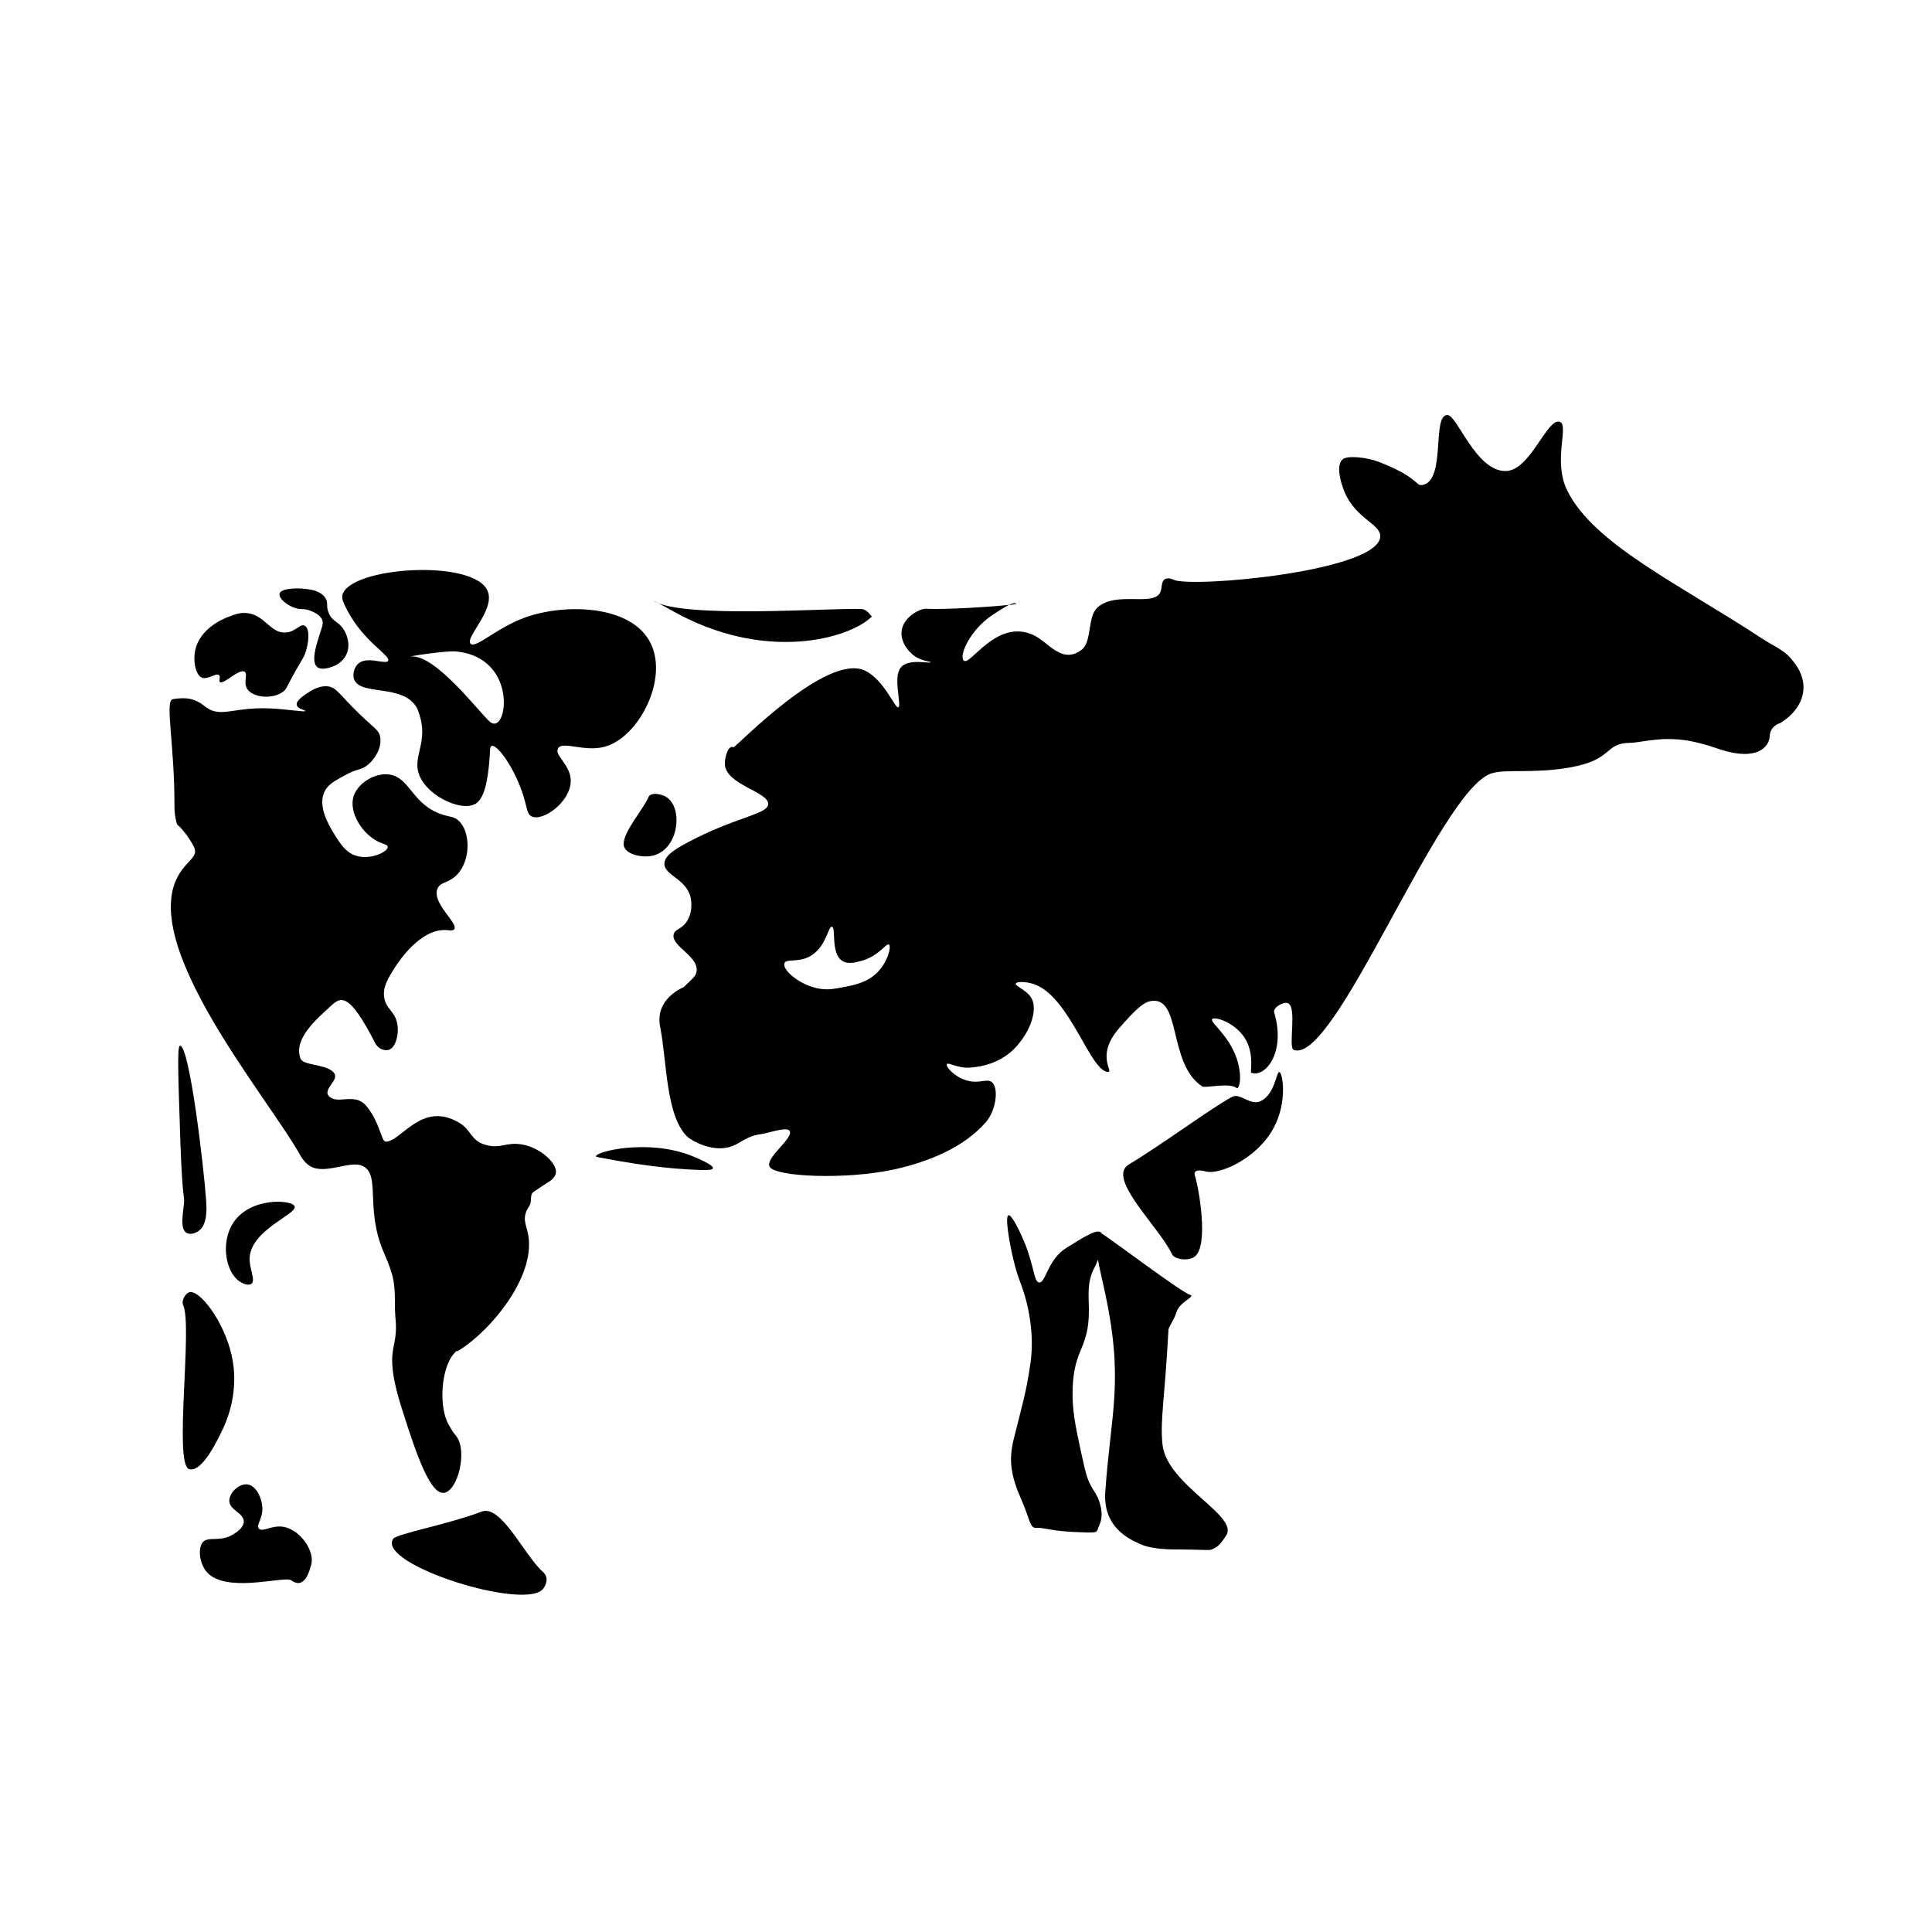 <?xml version="1.0" encoding="utf-8"?>
<!-- Generator: Adobe Illustrator 21.0.0, SVG Export Plug-In . SVG Version: 6.00 Build 0)  -->
<svg version="1.1" id="Layer_1" xmlns="http://www.w3.org/2000/svg" xmlns:xlink="http://www.w3.org/1999/xlink" x="0px" y="0px"
	 viewBox="0 0 1000 1000" style="enable-background:new 0 0 1000 1000;" xml:space="preserve">
<g>
	<path d="M601.7,747.6c-1.3-12.7,1.1-22.4,3.1-59.4c0.1-1.5,2.9-4.9,4.2-9.2c1.6-5.2,10-7.9,7-8.8c-5-1.5-44-31.2-45.8-31.7
		c-1.4-3.5-10.1,2.4-18.1,7.3c-10,6.1-10.8,18.5-14.3,18c-2.6-0.4-2.4-7.5-7-19.4c-2.7-6.8-7.2-15.9-8.8-15.4
		c-1.9,0.6,0.4,13.9,2.4,22.4c2.6,11,4.4,13,6.6,21.3c1.1,4.1,4.5,17.8,2.4,32.6c-2.2,15.4-4.2,21.5-8.8,40
		c-2.5,10.4-1.5,18.3,4,30.8c4.6,10.4,4.4,15,7.7,14.7c3.8-0.3,8.1,1.9,23.2,2.3c9.7,0.3,7.7,0.3,9.5-3.7c2.3-4.9,0.7-10,0-12.1
		c-1-3.2-2.4-5-3.5-6.8c-2.8-4.5-3.8-9-5.7-17.8c-3.2-14.6-5-23.2-4.6-34.3c0.8-20.9,8.5-20.2,8.4-40.3c0-7.6-1.2-14.5,3.1-22.4
		c0.6-1.1,1.1-2.4,1.6-3.7c0.7,4,1.8,8.7,2.9,13.6c11,48.9,3.8,64.3,0.9,106.5c-1.3,17.9,11.5,24.3,18.5,27.3
		c6.5,2.7,15.6,2.6,20.2,2.6c13.8,0.1,14.8,0.6,16.4,0c4.2-1.6,5.5-4.5,7.3-7C642,784.7,603.9,768.8,601.7,747.6z"/>
	<path d="M618.4,650.4c7.5-5.7,1.9-36.4,0.2-41.4c-0.1-0.4-0.6-1.6,0-2.4c1.1-1.5,4.9-0.4,5.7-0.2c7.2,1.7,26.5-6.8,35-22.7
		c7.2-13.5,4.6-28.5,2.9-28.8c-1.6-0.3-2.3,12-10.1,15.2c-5.1,2.1-10.3-4.5-14.3-2.4c-9.7,5-37.6,25.6-53.5,35
		c-11.9,7.1,15.7,32.3,22.4,46.6C608,651.9,615.1,652.9,618.4,650.4z"/>
	<g>
		<path d="M522.2,313.2c2.5-0.3,4-0.5,3.8-0.7C525.4,311.9,524.1,312.2,522.2,313.2z"/>
		<path d="M925.1,338.9c-2.8-2.7-9.1-5.8-12.3-7.9c-43.6-28.7-87.9-49.3-101.6-77.1c-7.7-15.5,1.3-34.2-4-35.6
			c-6.6-1.8-15.1,25.2-27.7,25.5c-15.6,0.4-25.3-29.2-30.4-29c-8,0.2-0.7,33-12.3,36.1c-4.5,1.2-1.3-3.4-23.3-11.9
			c-6.3-2.4-16.1-3.3-18.5-1.3c-3.5,2.9-1.1,11.1-0.4,13.2c5.2,17.6,20.1,19.7,19.8,26.8c-0.8,18.1-97.7,26.7-106.9,22.4
			c-0.4-0.2-2.6-1.3-4.4-0.4c-2.3,1.2-1.4,4.6-2.6,7c-3.7,7.4-23.3-1-32.6,7.9c-5.1,4.9-2.7,17.5-7.9,21.6
			c-10.3,8.1-17.5-4.1-25.1-7.5c-19.2-8.8-32.9,16.5-36.1,13.2c-2.6-2.8,3.7-16.1,14.5-23.3c3.8-2.6,6.8-4.4,8.9-5.5
			c-9.2,1-32.9,2.5-43.2,2c-2.8-0.1-13.5,5-12.3,14.1c0.5,4.3,4,9.2,8.4,11.4c3.3,1.7,6.6,1.8,6.6,2.2c-0.1,0.8-11.4-2.1-15.4,2.6
			c-4.3,5.1,0.5,19.7-1.3,20.7c-1.7,0.9-7.1-13.9-17.1-18.9c-20-9.9-67.4,40.1-68.3,39.6c-2.5-1.5-4.6,5.1-4.4,8.8
			c0.5,10.7,23,14.3,22.4,20.7c-0.4,5.3-16.7,6.4-41.8,19.8c-6.9,3.7-11.9,6.9-11.9,11c0,6.1,11.4,7.7,13.6,17.6
			c0.1,0.6,1.4,6.7-1.8,11.9c-2.8,4.6-6.3,4.1-7,7c-1.5,6,12.6,11.1,11.9,18.9c-0.3,3.1-2.7,4.3-6.6,8.4c0,0-15.3,5.8-12.3,20.7
			c3.5,17.2,2.8,46,14.1,56.8c2.1,2,13.6,8.6,23.3,4.8c4.4-1.7,7.6-5.3,15-6.2c2.7-0.3,12.9-3.9,14.5-1.8
			c2.8,3.7-13.3,14.4-10.1,18.9c3.5,5,39,6.6,63.8,1.3c18-3.9,36.6-11.4,48-24.6c5.4-6.3,6.7-17.7,3.1-20.7
			c-2.6-2.1-6.5,1.1-13.2-0.9c-6.3-1.9-10.8-7.1-10.1-8.4c0.6-1.2,5.4,2.2,11.9,1.8c7.5-0.5,16.2-3,22.9-9.7
			c7.4-7.5,11.7-17.9,9.7-24.6c-1.7-5.6-9.4-7.7-8.8-9.2c0.5-1.3,5.8-1,9.7,0.4c18.3,6.7,28.7,44.7,37.8,45.3
			c3.8,0.3-6.7-7.9,5.8-22.4c8.3-9.6,12.5-13.3,15.8-14.1c17-4,9.2,32,27.3,44c1.7,1.1,14.1-2.2,18,0.9c0.7,0.5,2.4-2.8,1.3-9.7
			c-2.5-15.9-15.5-24.1-14.1-26c1.2-1.6,12.7,1.9,17.6,11c4.2,7.8,2,16.5,2.6,16.7c6.9,2.9,18.2-10,11.9-31.2
			c-0.7-2.5,4.8-5.6,7-4.8c5.1,1.7,0.1,23,3.1,24.2c21.2,8.3,75.1-133.6,102.1-143c7.5-2.6,21.4,0.2,40.5-3.1
			c23.3-4,17.8-12.6,31.4-12.8c6.5-0.1,17.7-4.1,33.8-0.4c6,1.4,7.5,2,13.6,4c18,5.7,24.7-1.1,25-7.1c0.2-5.5,5.6-6.8,5.6-6.8
			C933.8,366.6,939.2,352.6,925.1,338.9z M453.5,503.9c-5,4.7-11.1,5.9-16.7,7c-4.2,0.8-7.8,1.6-12.3,0.9
			c-10.4-1.6-19.7-9.8-18.5-13.2c1-2.8,7.8,0.2,14.5-4.4c7.4-5.1,8.2-14.9,10.1-14.5c2.3,0.4-0.8,13.7,5.3,17.6
			c3.1,2,7.2,0.8,10.1,0c9-2.5,12.7-9.3,14.1-8.4C461.5,489.9,459.5,498.3,453.5,503.9z"/>
	</g>
	<path d="M451.3,319.1c-11.6,11.5-55.8,24.3-104.3-3.5c-5.1-2.9-9.6-5.1-8.4-4.4c15.3,9,89.4,3.5,106.9,4
		C448.7,315.2,450.3,318.3,451.3,319.1z"/>
	<path d="M336.9,333.2c-9.7-20.3-44.6-21-65.1-13.6c-14.9,5.4-25.5,16.2-28.2,13.6c-3.2-3.1,12.9-17.5,8.8-27.3
		c-7.1-16.9-71.9-12.5-75.2,2.2c-0.4,2,0.6,4,2.6,7.9c8.5,16.3,22.5,23.3,21.1,26c-1.2,2.3-11.3-2.9-15.8,1.8
		c-1.7,1.8-2.8,5.2-1.8,7.9c3.4,8.5,24.8,2.3,32.1,14.1c0.8,1.2,1.1,2.3,1.8,4.4c4.1,13.2-2.6,20.2-0.9,28.6
		c2.6,12.4,22.4,21.8,29.9,17.2c5.1-3.2,6.3-14.1,7-21.1c0.6-5.8,0.1-8.4,1.3-8.8c2.8-1,11.8,11.3,16.3,25.5c2.2,6.9,1.9,9.8,4.4,11
		c5.9,2.7,19.9-7.5,20.2-18c0.3-8.6-8.6-13.5-6.6-17.2c2.2-4.1,13.7,2,24.2-0.9C330.5,381.7,345.9,352,336.9,333.2z M253.7,373.7
		c-5-4.1-28.2-35.1-40.9-33.9c-4,0.4,18-3.2,23.4-2.6C268.6,340.4,262.7,380.9,253.7,373.7z"/>
	<path d="M342.6,411.5c11.3,3.2,9.9,27.1-4,31.2c-5.5,1.7-16.2-0.3-15.8-6.2c0.4-6.7,10.3-17.9,12.8-23.8
		C336.6,410.3,340.3,410.8,342.6,411.5z"/>
	<path d="M281.4,822c-8,12.5-86.7-12.2-77.9-25.5c1.7-2.6,29.2-7.7,45.8-14.1c10.1-3.9,22.1,22.7,31.7,31.2
		C284.2,816.5,282.7,820,281.4,822z"/>
	<path d="M97.9,760.4c6.8,2,15-15.6,17.6-21.1c2.1-4.5,8.5-19.5,4.4-37.8c-4-17.7-16.7-34.3-22-32.6c-2.1,0.7-4.1,4.4-3.1,6.6
		C99.8,686.1,89.8,758.1,97.9,760.4z"/>
	<path d="M121.3,793.8c-7.1,4.8-13.4,1.1-16.3,4.4c-3,3.4-1.7,13.6,4.4,17.6c12.2,8,38-0.2,41.4,2.2c7.3,5.3,9.7-6.4,10.1-7.5
		c2.6-7.3-5.5-18.7-14.1-20.2c-6.1-1.1-11,3-12.8,0.9c-1.6-1.9,2.1-5.1,1.8-11c-0.3-4.7-3.1-11.4-7.9-11.9c-4.5-0.4-9.5,4.7-9.2,8.8
		c0.3,4.7,7.6,6,7.5,10.6C126,790.6,122.9,792.8,121.3,793.8z"/>
	<path d="M229.5,772.7c7.3-0.3,12.9-21.9,6.4-29.7c-1.7-2-1.9-2.6-3.5-5.3c-5.5-9.1-4.2-29.7,2.7-37.2c2.4-2.6,0,0,2.8-1.8
		c16-10,39-37.4,35.6-59c-1-6.1-3.8-9,0.4-15.4c1.7-2.6,0.1-5.8,2.2-7.3c8.2-5.8,10.1-5.9,11.4-9c2-4.8-7-13.8-17.2-15.6
		c-8.4-1.5-11,2.4-18.9,0.2c-7.7-2.1-7.4-7.7-13.6-11.4c-19.7-11.8-30.3,10.1-38.3,9.7c-2.1-0.1-3.2-11-10.3-18.9
		c-5.7-6.3-14.1-0.5-18.5-4.2c-4.8-4,6.4-9,1.5-13.2c-4.6-4-15.3-3-16.7-6.8c-3.8-10.4,9.2-21,15.4-26.8c5.4-5,9.4-8.2,23.3,18.9
		c1.4,2.8,4.7,4.2,7,3.5c3.5-1,5.5-7.9,4.4-13.6c-1.2-6.4-5.4-7.2-6.6-12.8c-1.3-5.8,2-10.9,5.7-16.7c2-3.1,13-19.5,26-18.9
		c2,0.1,3.7,0.5,4.4-0.4c2.3-3.1-11.3-13.2-8.8-20.7c1.4-4.1,6-2.9,10.6-7.9c6.8-7.6,6.7-22,0.4-27.7c-2.4-2.1-4-1.7-8.4-3.1
		c-15.6-5.1-16.6-19.1-27.3-20.7c-7.4-1.1-16.2,4.3-18.5,11c-2.9,8.6,4.7,20,12.8,23.8c2.5,1.2,4.8,1.5,4.8,2.6
		c0.2,2.4-8.4,6.8-15.8,4.8c-5.8-1.5-8.8-6.4-11.9-11.4c-2.6-4.2-9-14.7-4.8-22.4c1.8-3.3,4.8-5,10.1-7.9c6.8-3.8,8.7-2.6,12.3-5.7
		c3.5-3,7.1-8.6,6.2-14.1c-0.6-3.7-2.8-4.4-10.6-11.9c-10.9-10.5-12.1-14.3-17.2-14.5c-4.4-0.2-8.2,2.4-10.6,4
		c-1.6,1.1-5.3,3.6-4.8,5.7c0.4,2.1,4.5,2.6,4.4,3.1c-0.1,0.7-9.3-0.9-17.6-1.3c-19-1-25.8,4.9-33.4-0.4c-1.8-1.3-3.9-3.3-7.9-4.4
		c-3-0.8-7.2-0.5-9.7,0c-4.2,0.9,1,23.1,0.9,55.4c0,6.7,1.7,10.3,1.8,10c0.2-0.6,5.9,6,8.3,11.1c2.3,5-2.8,6.4-7.4,13.6
		c-22.7,35.6,45.5,115.6,62.5,146.1c0.5,0.9,1.7,3,4,4.8c7.7,6.1,21.6-2.8,28.4,0.7c9.3,4.7,0.8,22.1,11,45.3
		c5.4,12.2,5.5,16.3,5.5,26.6c0,8.5,1.5,10.9-0.4,20.2c-1,5-2.9,11.8,4,33.4C216.3,755.7,223,773,229.5,772.7z"/>
	<path d="M152.5,624.4c-1.3-3.5-22.9-4.9-31.7,8.4c-6.7,10.1-4.1,25.5,3.1,30.4c1.6,1.1,4.6,2.5,6.2,1.3c2.3-1.7-0.9-7.4-0.9-12.8
		C129.2,636.7,154,628.5,152.5,624.4z"/>
	<path d="M93.1,541.3c4.9-0.9,12.4,62.6,13.6,80.1c0.3,4.6,0.7,12.6-4,15.8c-1.7,1.2-4.4,2-6.2,0.9c-3.3-2-1.9-9.3-1.3-15
		c0.5-5-0.6,1.2-1.8-30.8C92.3,558.5,91.6,541.6,93.1,541.3z"/>
	<path d="M157.8,323.9c-2.5-1.4-4.7,3.3-10.1,3.5c-7.9,0.4-10.6-9.3-20.2-10.1c-3.3-0.3-5.6,0.6-8.8,1.8
		c-3.1,1.1-15.1,6.1-17.6,17.2c-1.3,5.8,0.1,13.2,3.5,14.5c3.1,1.1,7.3-2.8,8.8-1.3c0.9,0.9-0.3,2.8,0.4,3.5
		c1.8,1.6,9.9-7.1,12.8-5.3c1.9,1.2-0.8,5.4,1.3,8.8c2.9,4.7,13.4,5.7,18.9,1.3c1.5-1.2,1.2-1.6,5.7-9.7c4.3-7.6,4.8-7.8,5.7-10.6
		C159.7,333,160.6,325.6,157.8,323.9z"/>
	<path d="M165.3,328.8c-1.6,5.1-4.3,13.5-1.3,16.3c2.1,2,6.5,0.5,7.9,0c1-0.3,5.5-2,7.5-6.6c2.4-5.5-0.5-11-1.3-12.3
		c-2.7-4.7-5.9-4.1-7.9-8.8c-1.7-3.8,0-5.2-1.8-7.9c-2.6-4-8.3-4.5-11.4-4.8c-4.2-0.4-11.7-0.1-12.3,2.6c-0.6,2.3,3.9,6.2,8.4,7.5
		c3.1,0.9,4.1,0,7.5,1.3c1.5,0.6,5,1.9,6.2,4.8C167.5,323.1,166.5,324.9,165.3,328.8z"/>
	<path d="M308.5,598.5c-0.1-2.5,26.7-9.1,49.1-0.4c3,1.2,11.9,4.9,11.4,6.6c-0.3,1-3.4,0.9-5.7,0.9c-18.8-0.5-36.2-3.5-43.8-4.8
		C309.3,598.9,308.5,598.9,308.5,598.5z"/>
</g>
</svg>

